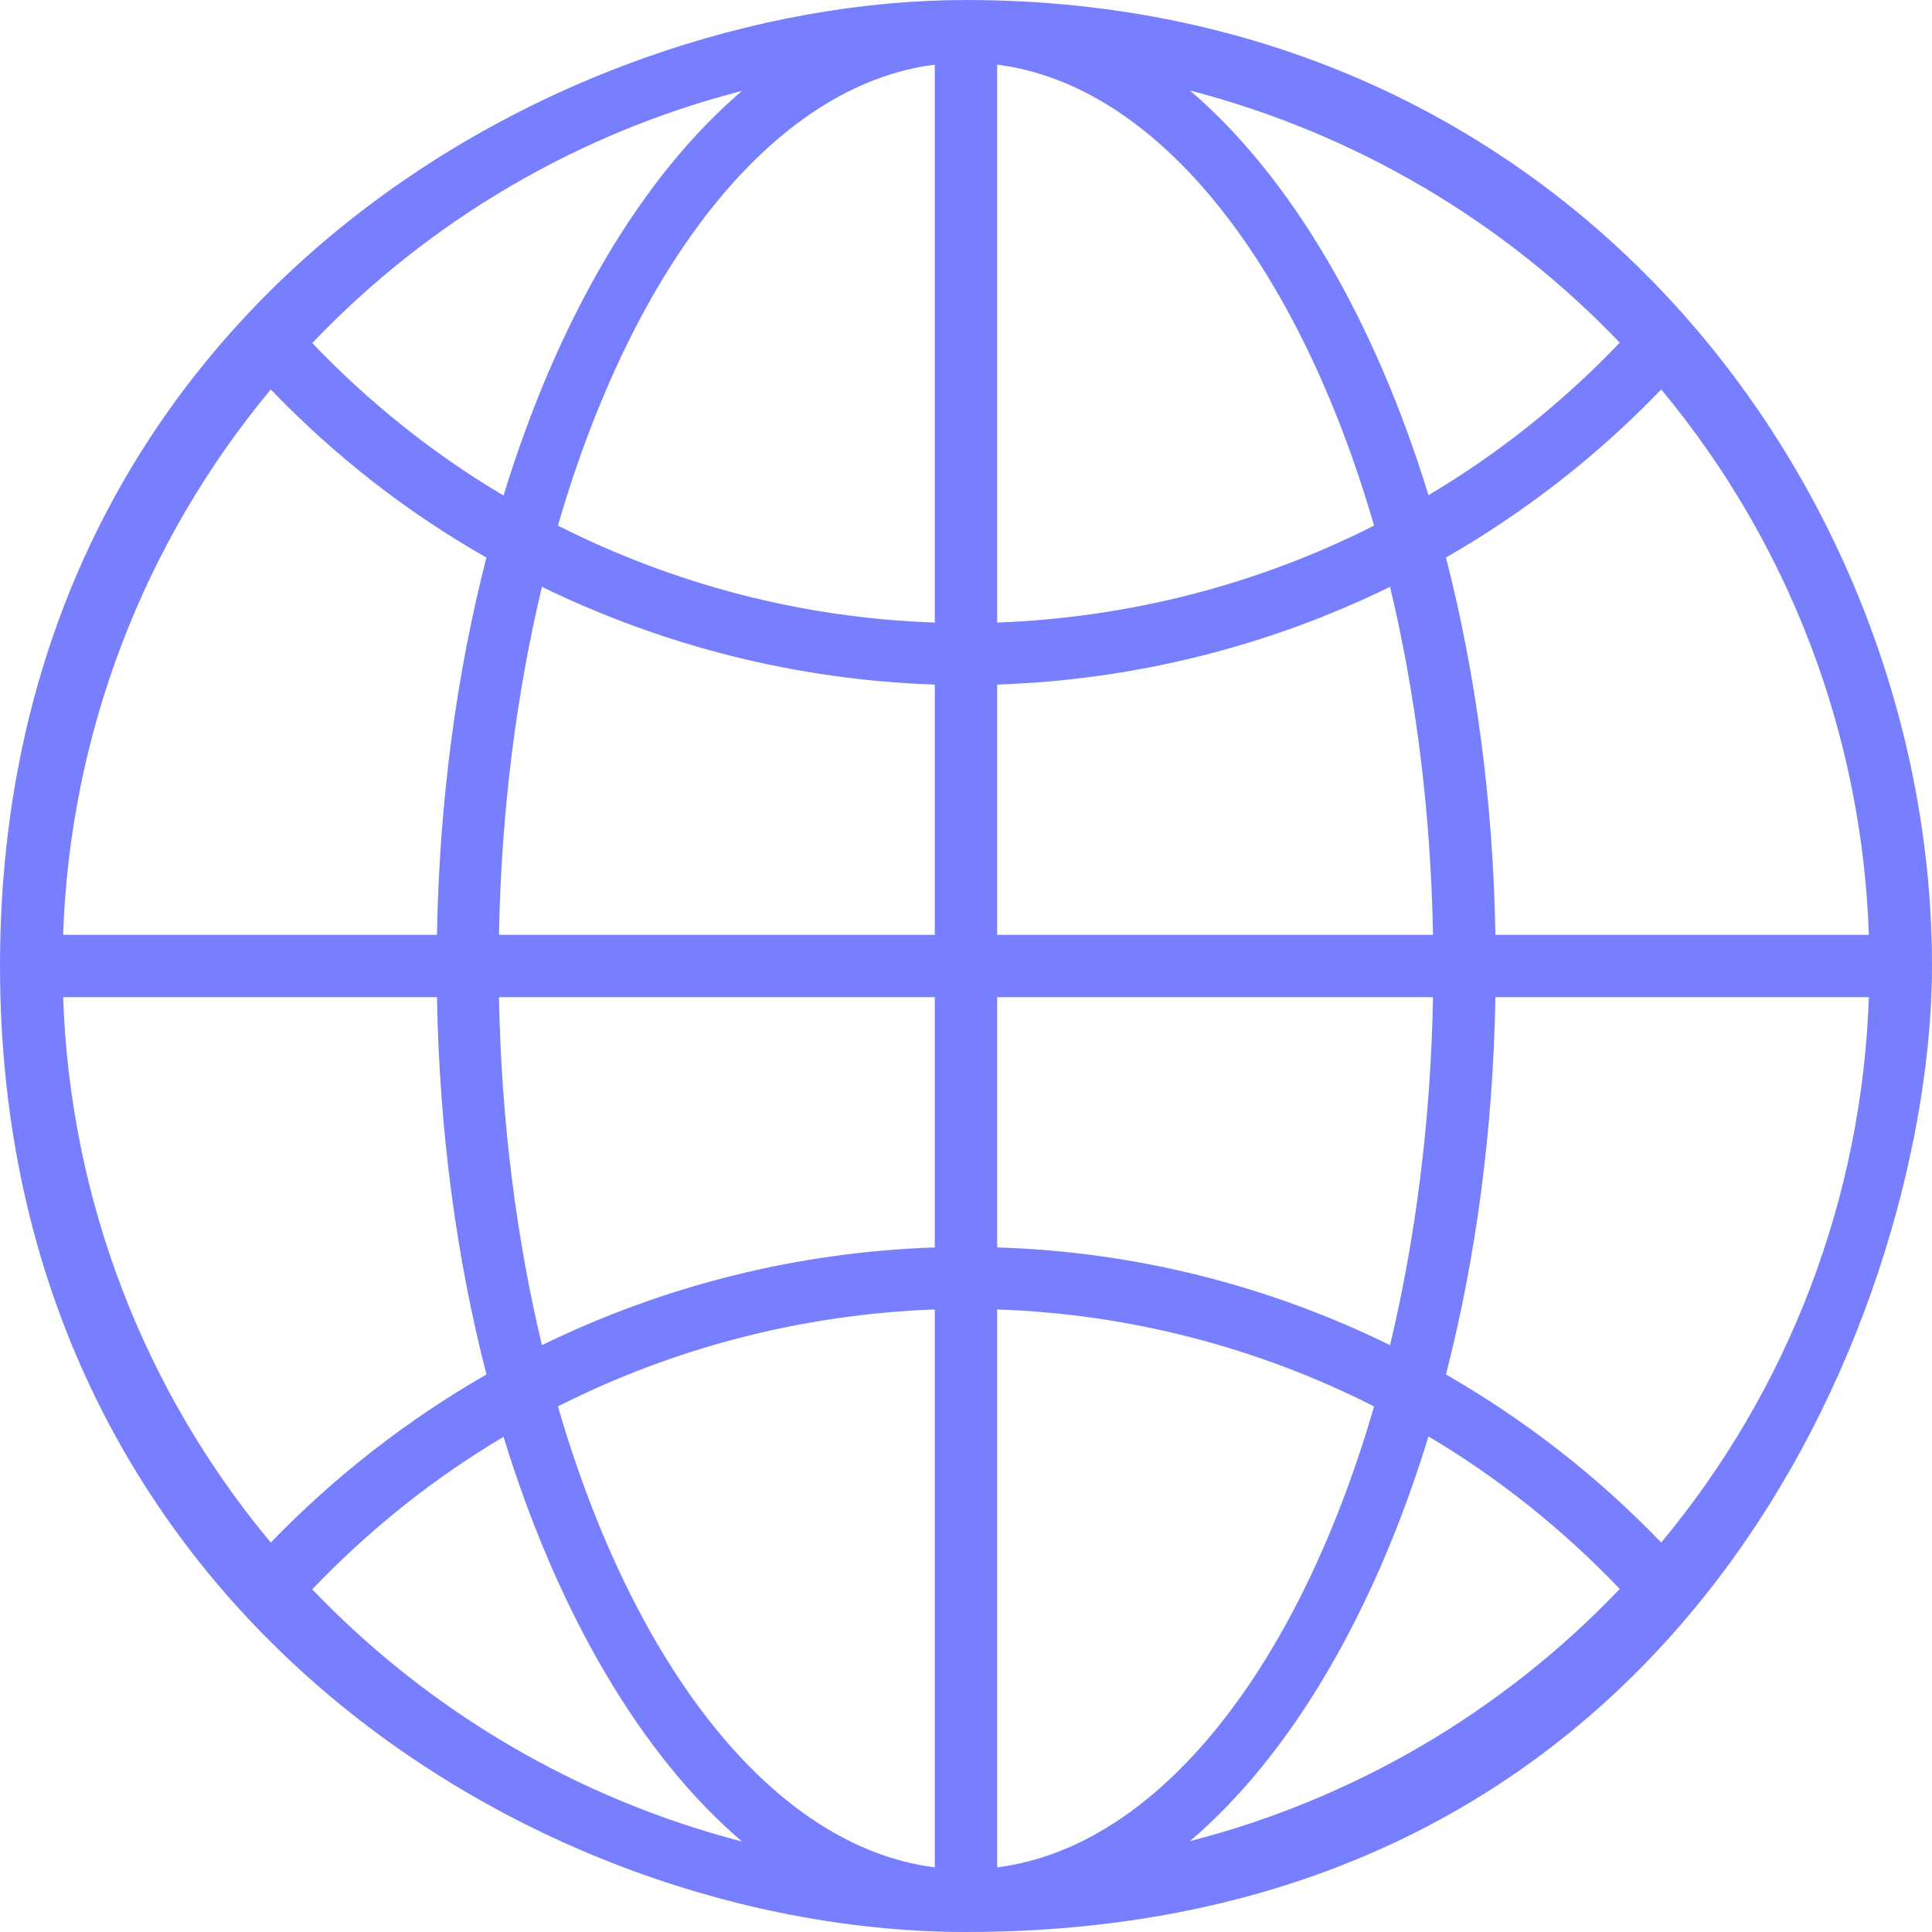 <?xml version="1.0"?>
<svg xmlns="http://www.w3.org/2000/svg" xmlns:xlink="http://www.w3.org/1999/xlink" xmlns:svgjs="http://svgjs.com/svgjs" version="1.1" width="512" height="512" x="0" y="0" viewBox="0 0 508 508" style="enable-background:new 0 0 512 512" xml:space="preserve" class=""><g>
<g xmlns="http://www.w3.org/2000/svg">
	<g>
		<path d="M254,0C146.7,0,0,81.1,0,254c0,168.5,141.1,254,254,254c193.7,0,254-169.7,254-254C508,129.6,412.8,0,254,0z M195.1,23.9    c-26.5,22.6-48.5,60-62.7,106.4c-18.4-10.9-35.3-24.4-50.3-40.1C113.1,57.7,152.3,34.9,195.1,23.9z M71.2,102.4    c16.8,17.5,35.9,32.4,56.7,44.2c-7.8,30.3-12.4,63.9-13,99.2H16.6C18.4,193.1,37.6,142.8,71.2,102.4z M71.2,405.6    c-33.7-40.4-52.8-90.7-54.6-143.4h98.3c0.6,35.4,5.2,68.9,13,99.2C107.2,373.3,88.1,388.1,71.2,405.6z M82.1,417.9    c15-15.7,31.9-29.2,50.3-40.1c14.2,46.3,36.2,83.8,62.7,106.4C152.3,473.1,113.1,450.3,82.1,417.9z M245.8,491    c-42.6-5.4-79.3-53-99.1-121.2c30.6-15.5,64.4-24.2,99.1-25.5V491z M245.8,328c-36.2,1.2-71.4,10.1-103.3,25.7    c-6.7-28-10.7-58.9-11.3-91.5h114.6V328z M245.8,245.8H131.2c0.6-32.6,4.6-63.5,11.3-91.5c32,15.6,67.2,24.5,103.3,25.7V245.8z     M245.8,163.7c-34.8-1.2-68.5-10-99.1-25.5C166.5,69.9,203.2,22.4,245.8,17V163.7z M436.8,102.4c33.6,40.4,52.8,90.7,54.6,143.4    h-98.2c-0.6-35.4-5.2-68.9-13-99.2C400.9,134.7,420,119.9,436.8,102.4z M425.9,90.1c-15,15.7-31.9,29.2-50.3,40.1    c-14.2-46.3-36.2-83.7-62.7-106.4C355.7,34.9,394.9,57.7,425.9,90.1z M262.2,17c42.6,5.4,79.3,53,99.1,121.2    c-30.6,15.5-64.3,24.2-99.1,25.5V17z M262.2,180c36.2-1.2,71.4-10.1,103.3-25.7c6.7,28,10.7,58.9,11.3,91.5H262.2V180z     M262.2,262.2h114.6c-0.6,32.6-4.6,63.5-11.3,91.5c-31.9-15.7-67.1-24.6-103.3-25.7V262.2z M262.2,491V344.3    c34.8,1.2,68.5,10,99.1,25.5C341.5,438.1,304.8,485.6,262.2,491z M312.9,484.1c26.5-22.6,48.5-60,62.7-106.4    c18.4,10.9,35.3,24.4,50.3,40.1C394.9,450.3,355.7,473.1,312.9,484.1z M436.8,405.6c-16.8-17.5-35.9-32.3-56.6-44.2    c7.8-30.3,12.4-63.9,13-99.2h98.2C489.6,314.9,470.4,365.2,436.8,405.6z" fill="#777fff" data-original="#000000" style=""/>
	</g>
</g>
<g xmlns="http://www.w3.org/2000/svg">
</g>
<g xmlns="http://www.w3.org/2000/svg">
</g>
<g xmlns="http://www.w3.org/2000/svg">
</g>
<g xmlns="http://www.w3.org/2000/svg">
</g>
<g xmlns="http://www.w3.org/2000/svg">
</g>
<g xmlns="http://www.w3.org/2000/svg">
</g>
<g xmlns="http://www.w3.org/2000/svg">
</g>
<g xmlns="http://www.w3.org/2000/svg">
</g>
<g xmlns="http://www.w3.org/2000/svg">
</g>
<g xmlns="http://www.w3.org/2000/svg">
</g>
<g xmlns="http://www.w3.org/2000/svg">
</g>
<g xmlns="http://www.w3.org/2000/svg">
</g>
<g xmlns="http://www.w3.org/2000/svg">
</g>
<g xmlns="http://www.w3.org/2000/svg">
</g>
<g xmlns="http://www.w3.org/2000/svg">
</g>
</g></svg>
